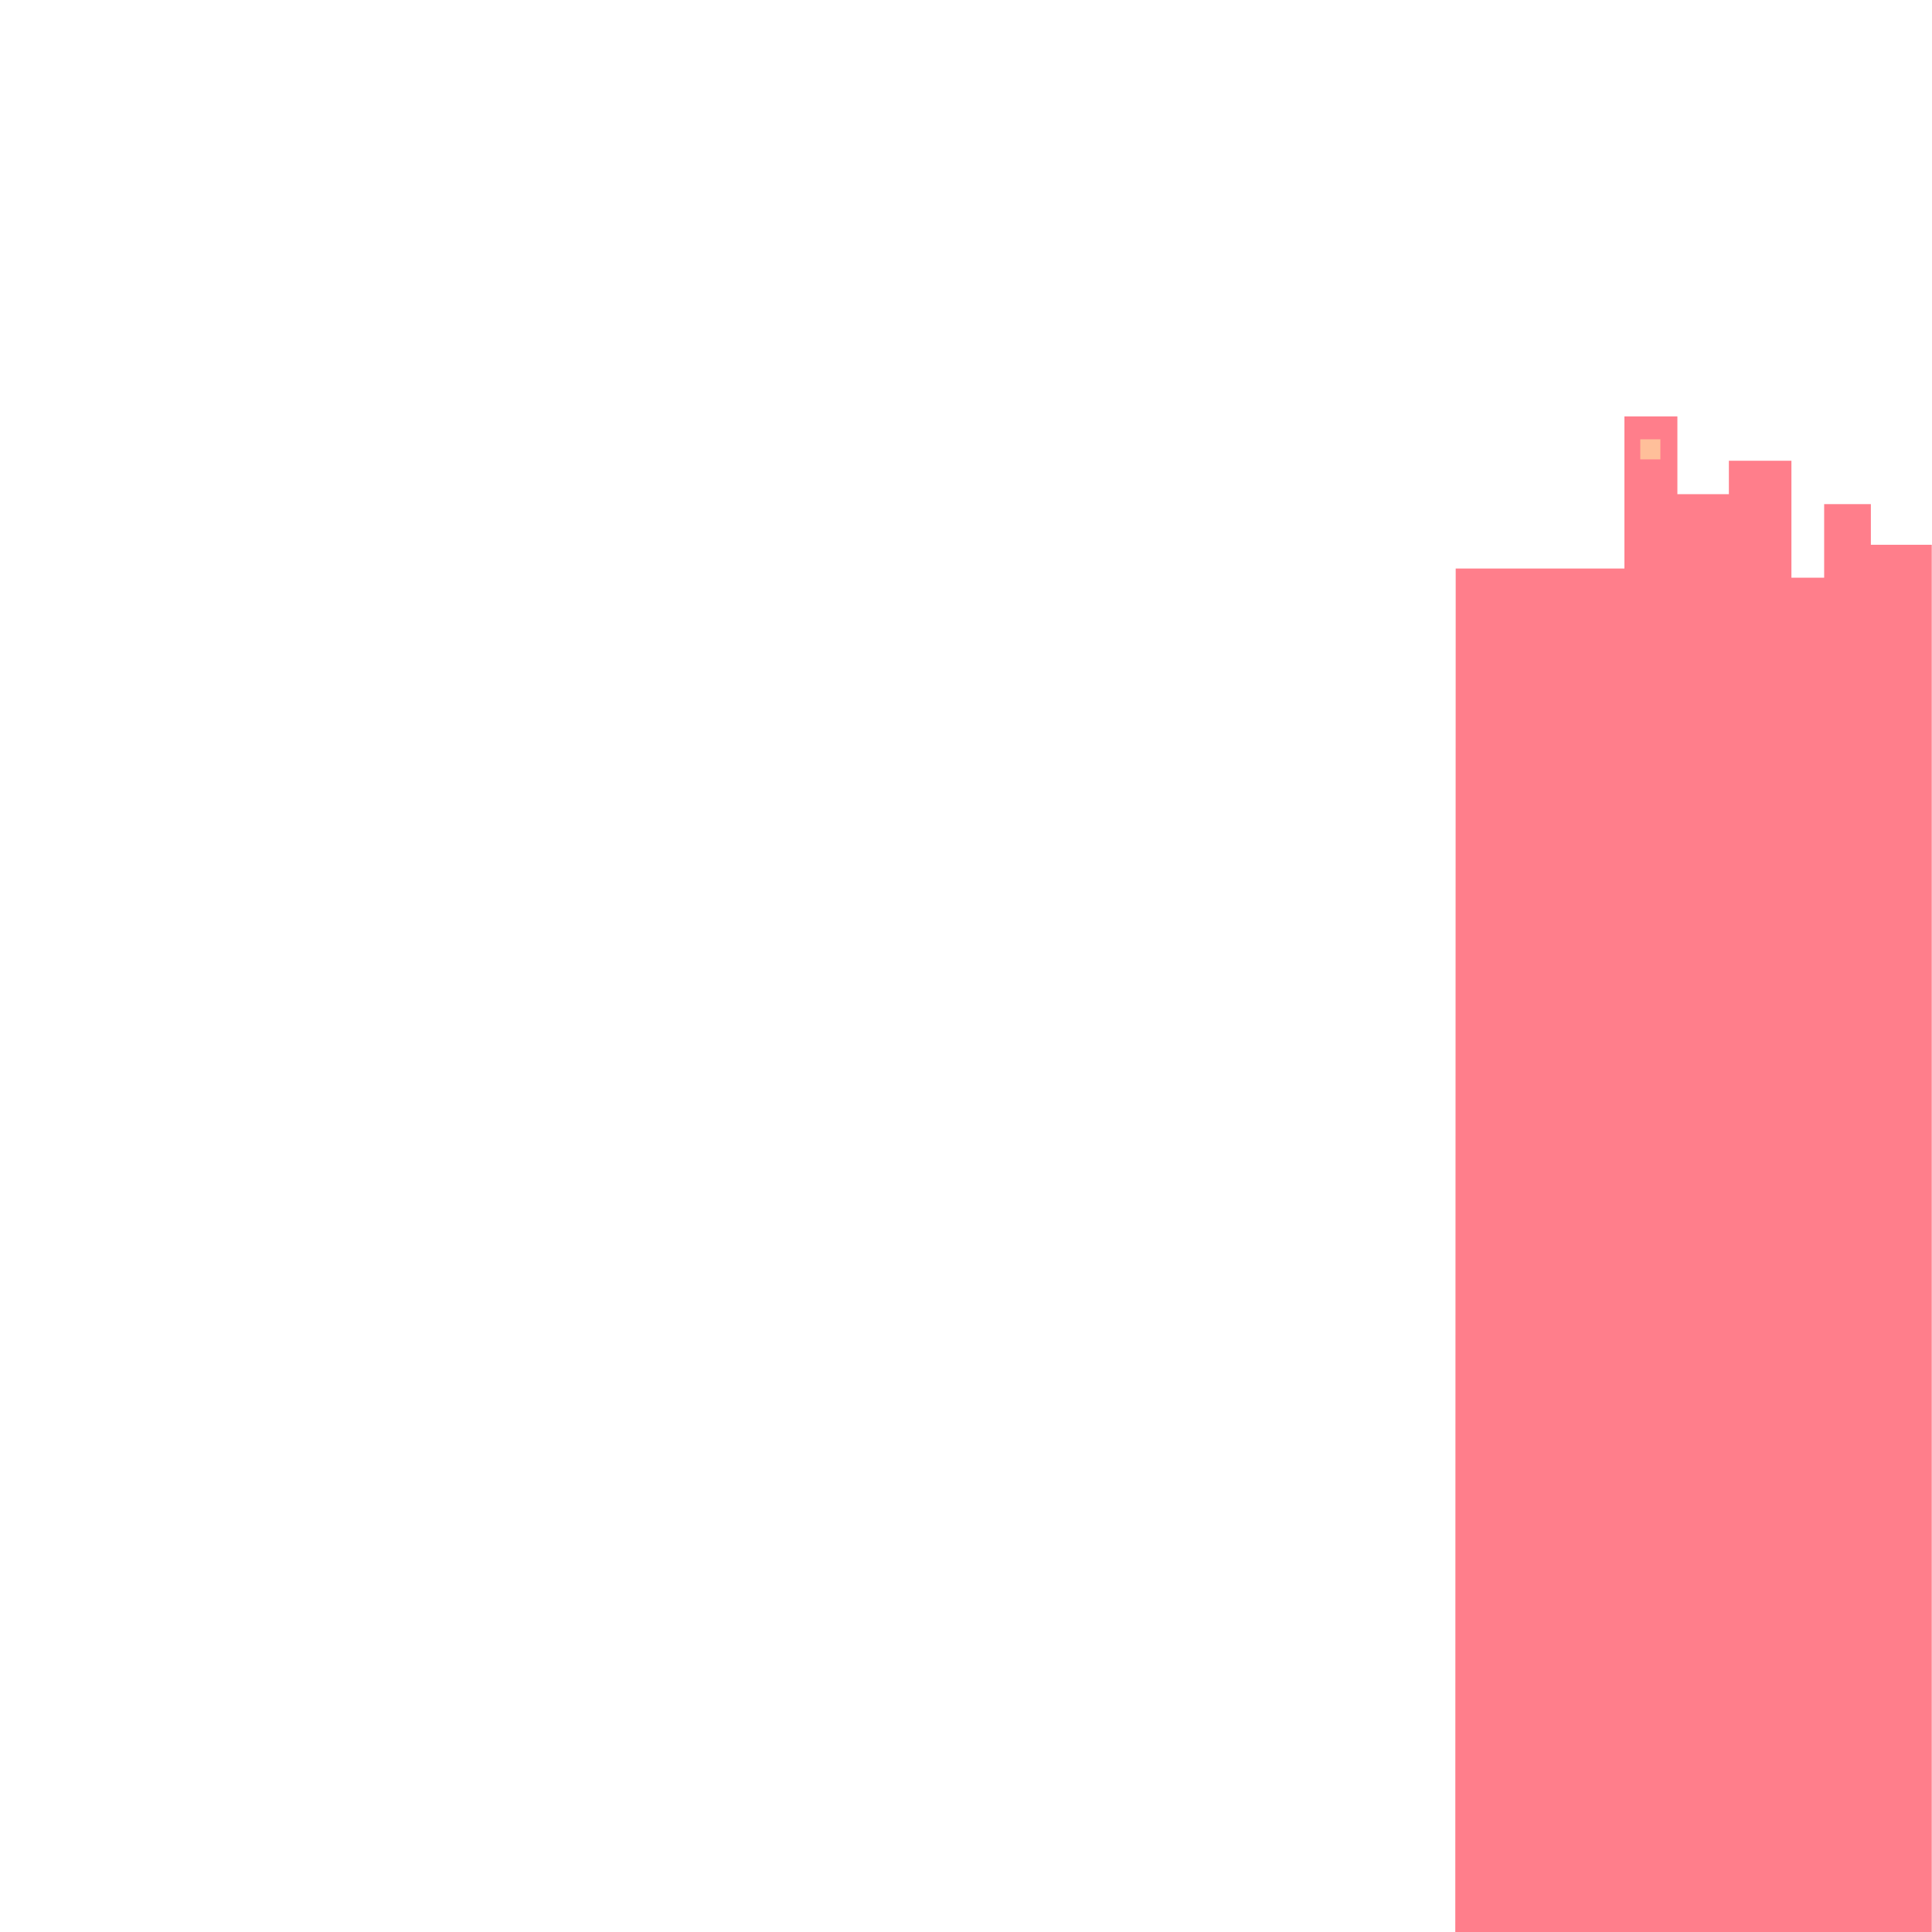 <?xml version="1.0" encoding="UTF-8" standalone="no"?>
<!DOCTYPE svg PUBLIC "-//W3C//DTD SVG 1.1//EN" "http://www.w3.org/Graphics/SVG/1.1/DTD/svg11.dtd">
<svg width="100%" height="100%" viewBox="0 0 2000 2000" version="1.1" xmlns="http://www.w3.org/2000/svg" xmlns:xlink="http://www.w3.org/1999/xlink" xml:space="preserve" xmlns:serif="http://www.serif.com/" style="fill-rule:evenodd;clip-rule:evenodd;stroke-linejoin:round;stroke-miterlimit:2;">
    <g id="_8_ville-1" serif:id="8_ville 1">
        <g transform="matrix(2.841,0,0,1.698,-5696.11,-587.337)">
            <path d="M2535.39,692.509L2596.87,692.509L2596.87,599.743L2616.17,599.743L2616.17,647.168L2634.93,647.168L2634.93,626.79L2657.72,626.79L2657.72,698.11L2669.65,698.11L2669.65,653.23L2686.67,653.23L2686.67,678.022L2708.86,678.022L2708.86,1524.08L2535.24,1524.08L2535.39,692.509Z" style="fill:rgb(255,126,139);"/>
        </g>
        <g transform="matrix(1.04,0,0,0.99,617.454,-281.803)">
            <rect x="1039" y="744" width="20" height="21" style="fill:rgb(255,191,154);"/>
        </g>
    </g>
</svg>
